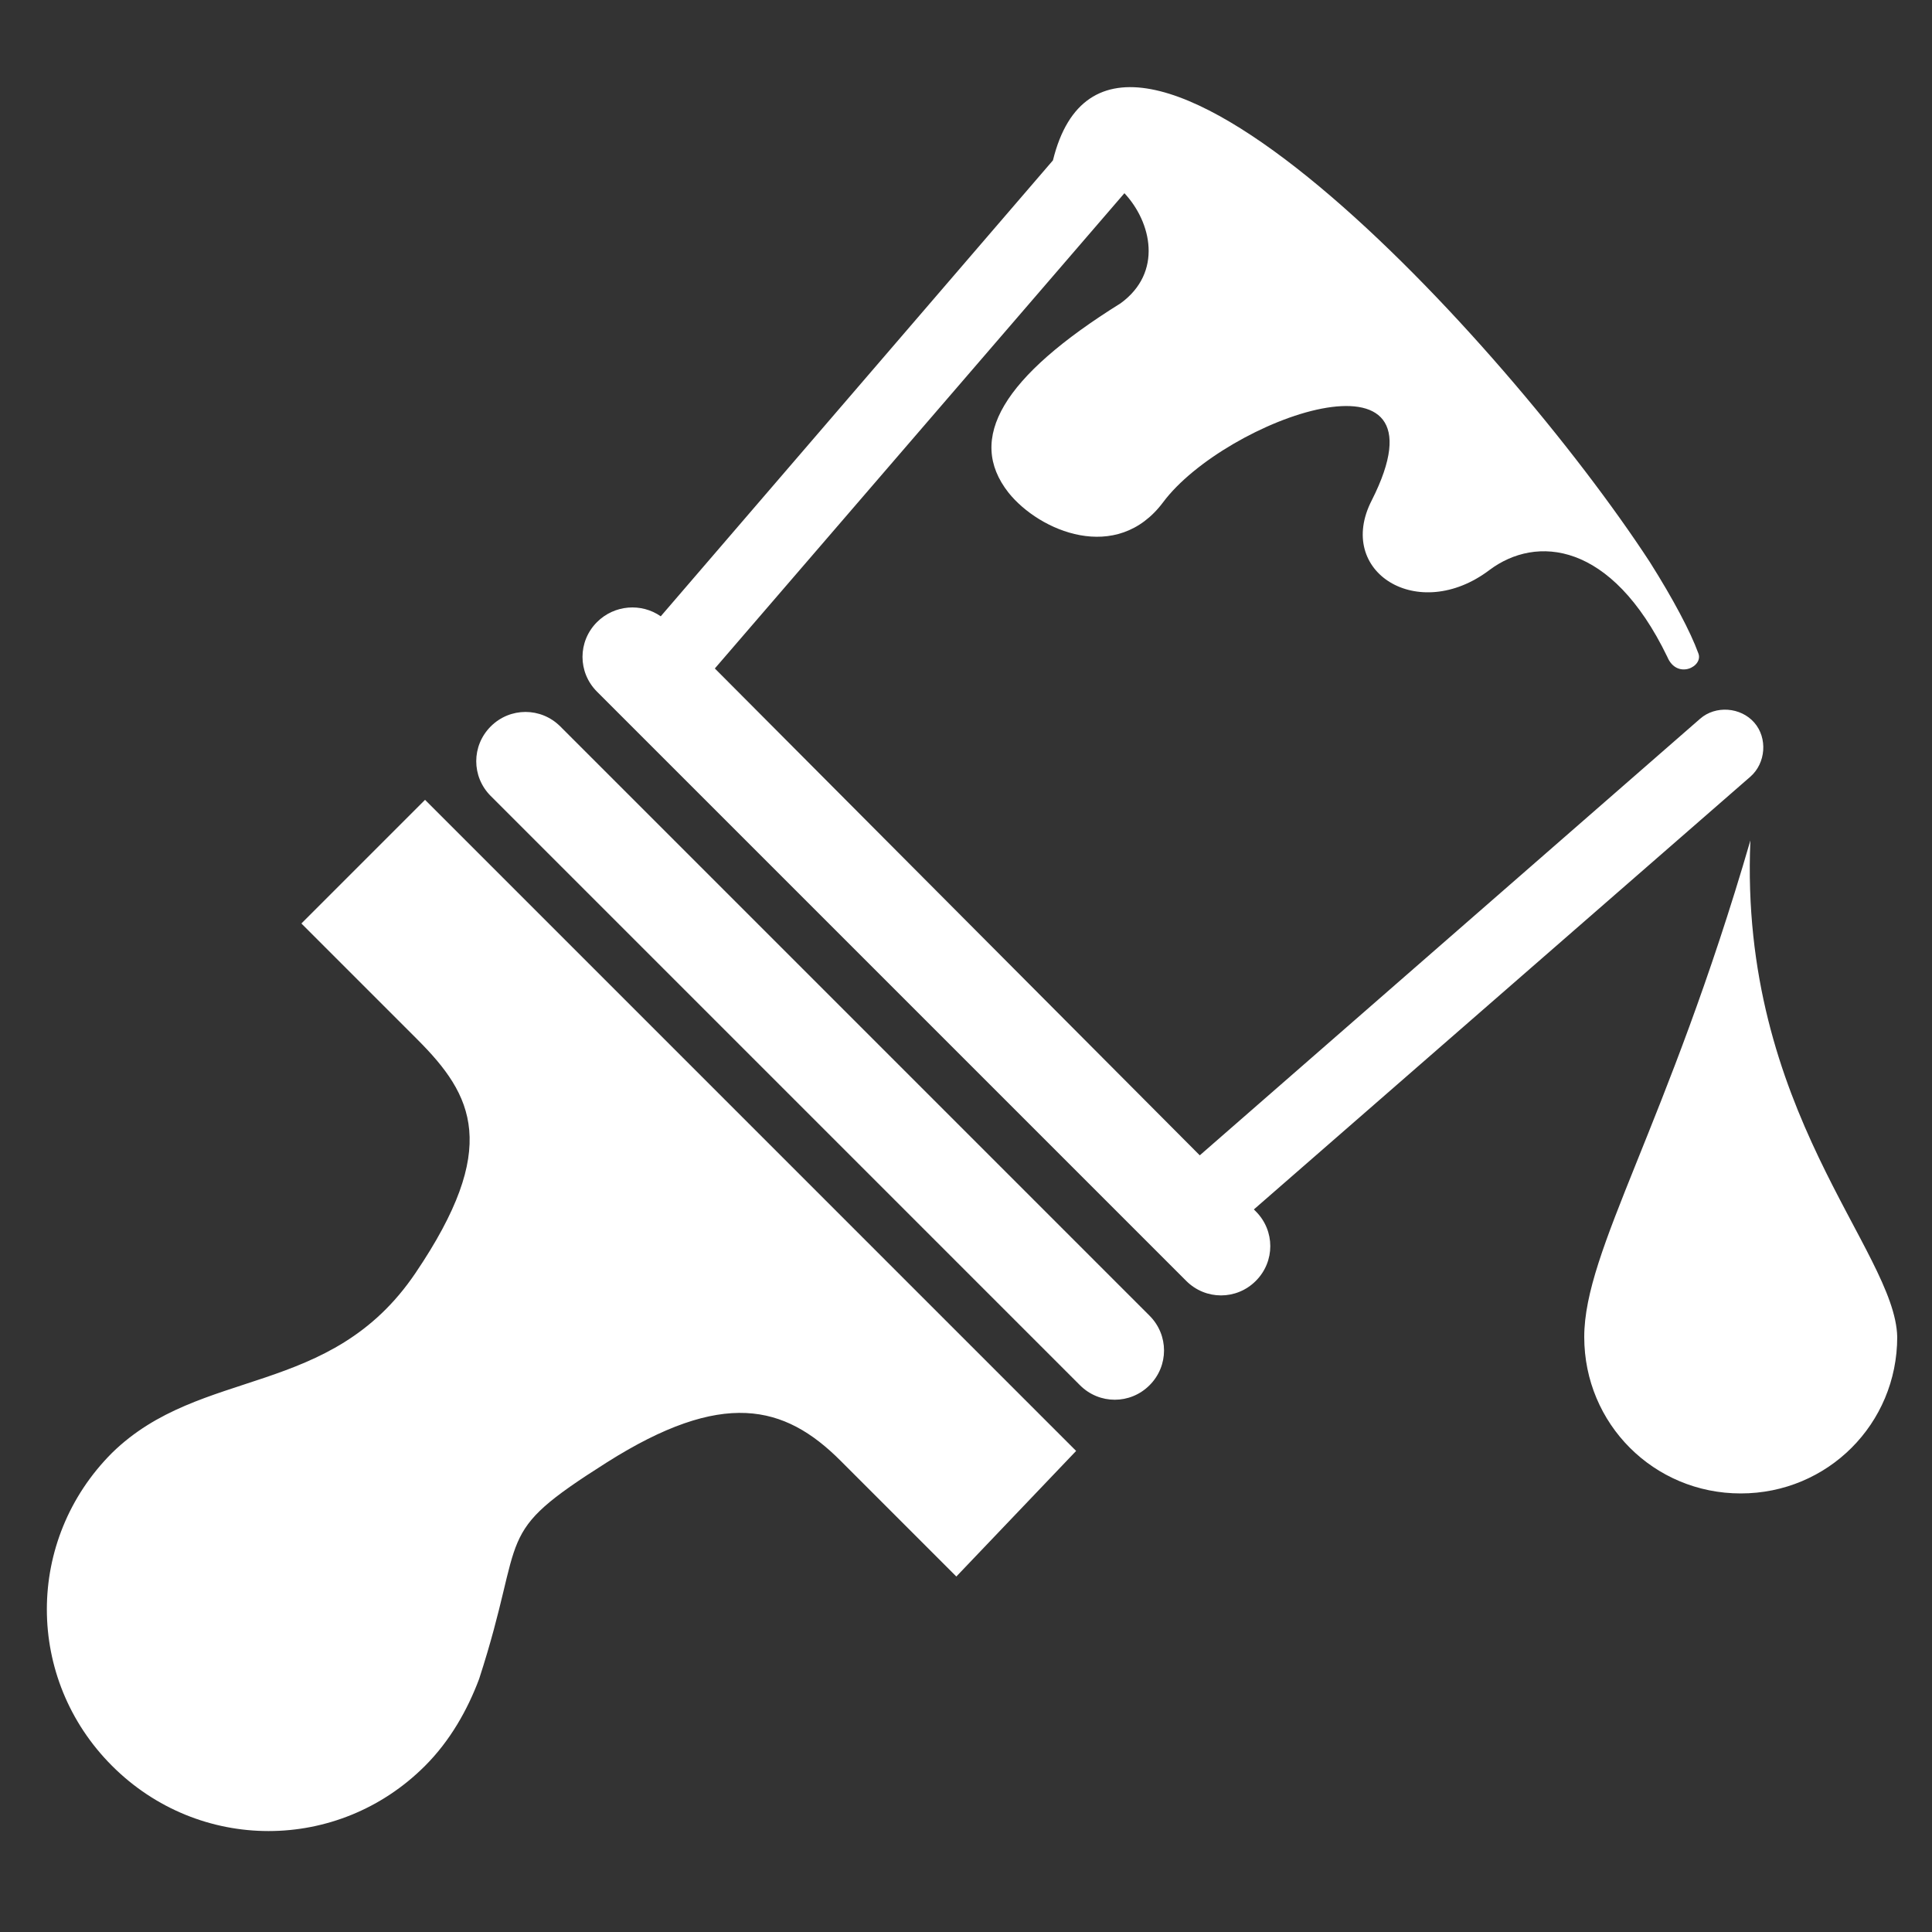 <?xml version="1.0" encoding="utf-8"?>
<!-- Generator: Adobe Illustrator 22.1.0, SVG Export Plug-In . SVG Version: 6.00 Build 0)  -->
<svg version="1.1" id="Layer_1" xmlns="http://www.w3.org/2000/svg" xmlns:xlink="http://www.w3.org/1999/xlink" x="0px" y="0px"
	 viewBox="0 0 100 100" enable-background="new 0 0 100 100" xml:space="preserve">
<rect x="0" y="0" width="100" height="100" fill="#333333" stroke="none"/>
<path display="none" fill-rule="evenodd" clip-rule="evenodd" fill="#FFFFFF" d="M11.5,15.8h4.1C15.8,9,21.4,3.5,28.3,3.5
	C35.2,3.5,40.8,9,41,15.8h4.1v2.7v9c-2.4-0.5-4.4-1.4-6.4-2.2c-2.7-1.2-5.2-2.2-8.4-2.5c-3.5-0.3-6.7,0.9-9.2,3
	c-2.5,2.1-4.1,5.1-4.4,8.6c-0.3,3.4,0.9,6.7,2.9,9.1c2,2.3,4.8,4,8.1,4.4c0.1,0,0.3,0.1,0.4,0.1l0,0l0,0v0l0.1,0
	c5.6,0.9,11.6-1,16.9-2.8v37.7v2.7H41c-0.2,6.9-5.9,12.3-12.8,12.3c-6.9,0-12.5-5.5-12.8-12.3h-4.1v-2.7V18.5V15.8L11.5,15.8z
	 M30.1,25.9c5.4,0.4,9,3.8,15.6,4.9c8.6,1.4,22.3-2.1,32-2.3c16.8-0.2,15.9,22.7,7.2,12.6c-5.1-6-22.8-2.8-33-1.2
	c-5.5,0.8-15.5,6.4-23.3,5c0,0-0.1,0-0.1,0c-5.2-0.5-9-5-8.6-10.2C20.3,29.4,24.8,25.5,30.1,25.9L30.1,25.9z M28.3,61
	c3.4,0,6.1,2.7,6.1,6.1c0,2.3-1.3,4.3-3.1,5.3v7.2c0,1.6-1.3,3-3,3l0,0c-1.6,0-3-1.3-3-3v-7.2c-1.9-1-3.1-3-3.1-5.3
	C22.2,63.7,24.9,61,28.3,61L28.3,61z"/>
<path display="none" fill-rule="evenodd" clip-rule="evenodd" fill="#FFFFFF" d="M64.6,3.5h9.3h1.4l20.9,93.3H85.5l-6.6-29.5H60.5
	l6.6,29.5H56.4L35.5,3.5h4.2h6.5H64.6L64.6,3.5z M77.3,60.5l-2.7-12.1H56.3L59,60.5H77.3L77.3,60.5z M73.1,41.5l-2.7-12.1H52
	l2.7,12.1H73.1L73.1,41.5z M68.8,22.5l-2.7-12.1H47.7l2.7,12.1H68.8L68.8,22.5z"/>
<polygon display="none" fill-rule="evenodd" clip-rule="evenodd" fill="#FFFFFF" points="32.3,3.7 26.1,3.7 24.7,3.7 3.8,97 
	14.5,97 21.1,67.6 39.5,67.6 32.9,97 43.6,97 48.4,75.4 43.1,51.6 41,60.7 22.7,60.7 25.4,48.6 42.4,48.6 40.9,41.7 26.9,41.7 
	29.6,29.6 38.2,29.6 36.6,22.7 31.2,22.7 33.9,10.6 33.9,10.6 32.3,3.7 "/>
<path display="none" fill-rule="evenodd" clip-rule="evenodd" fill="#FFFFFF" d="M36.1,16.9c17.2,0,31.2,13.4,32.2,30.4h0.1v1.9
	c0,8.1,0,16.1,0,24.2h2.3v-6.6H73v6.7h2.3v-6.7h2.5v6.8H80v-6.8h2.5v12h2.3v-12h2.5v7.1h2.3v-7.1H92v7.2h2.3v-7.2h1.9v14.6H68.3h-4
	H36.4v0c-0.1,0-0.2,0-0.4,0C18.3,81.4,3.8,67,3.8,49.2C3.8,31.3,18.3,16.9,36.1,16.9L36.1,16.9z M57.3,67.8c2.1,0,3.9,1.7,3.9,3.9
	c0,2.1-1.7,3.9-3.9,3.9c-2.1,0-3.9-1.7-3.9-3.9C53.4,69.5,55.1,67.8,57.3,67.8L57.3,67.8z M36.1,28.2c11.5,0,20.9,9.4,20.9,20.9
	c0,11.5-9.4,20.9-20.9,20.9c-11.5,0-20.9-9.4-20.9-20.9C15.2,37.6,24.5,28.2,36.1,28.2L36.1,28.2z"/>
<path fill-rule="evenodd" clip-rule="evenodd" fill="#FFFFFF" d="M58.2,10c1.4,1.5,2,4.1-0.2,5.7c-6.1,3.8-8,7-5.8,9.8
	c1.6,2,5.6,3.7,8,0.5c3.2-4.3,15.1-8.6,10.8-0.1c-1.9,3.7,2.4,6.4,6.1,3.6c2.4-1.8,6.3-1.5,9.2,4.5c0.5,1.2,1.9,0.5,1.6-0.2
	c-0.4-1.1-1.3-2.8-2.5-4.7C77.9,17.6,57.6-4.3,54.5,8.3L34.2,31.9c-1-0.7-2.4-0.6-3.3,0.3l0,0c-1,1-1,2.6,0,3.6l30.5,30.5
	c1,1,2.6,1,3.6,0l0,0c1-1,1-2.6,0-3.6l-0.1-0.1l25.7-22.4c0.8-0.7,0.9-2,0.2-2.8c-0.7-0.8-2-0.9-2.8-0.2L62.1,59.8L37,34.6L58.2,10
	L58.2,10z M90.6,43.5C86.3,58.3,82,64.7,82,69.2c0,4.5,3.6,8.1,8.1,8.1c4.5,0,8.1-3.6,8.1-8.1C98.1,64.7,90,57.5,90.6,43.5
	L90.6,43.5z M59.5,68.1L29,37.6c-1-1-2.6-1-3.6,0l0,0c-1,1-1,2.6,0,3.6l30.5,30.5c1,1,2.6,1,3.6,0l0,0
	C60.5,70.7,60.5,69.1,59.5,68.1L59.5,68.1z M55.7,75.1L22,41.4l-6.4,6.4l6,6c2.9,2.9,4.3,5.6-0.1,12.1c-4.4,6.5-11.1,4.8-15.7,9.3
	c-4.5,4.5-4.5,11.7,0,16.2c4.5,4.5,11.7,4.5,16.2,0c1.3-1.3,2.2-2.9,2.8-4.5c2.5-7.7,0.6-7.4,6.6-11.2c6-3.8,9.2-3,12.1-0.1l6,6
	L55.7,75.1L55.7,75.1z"/>
</svg>

